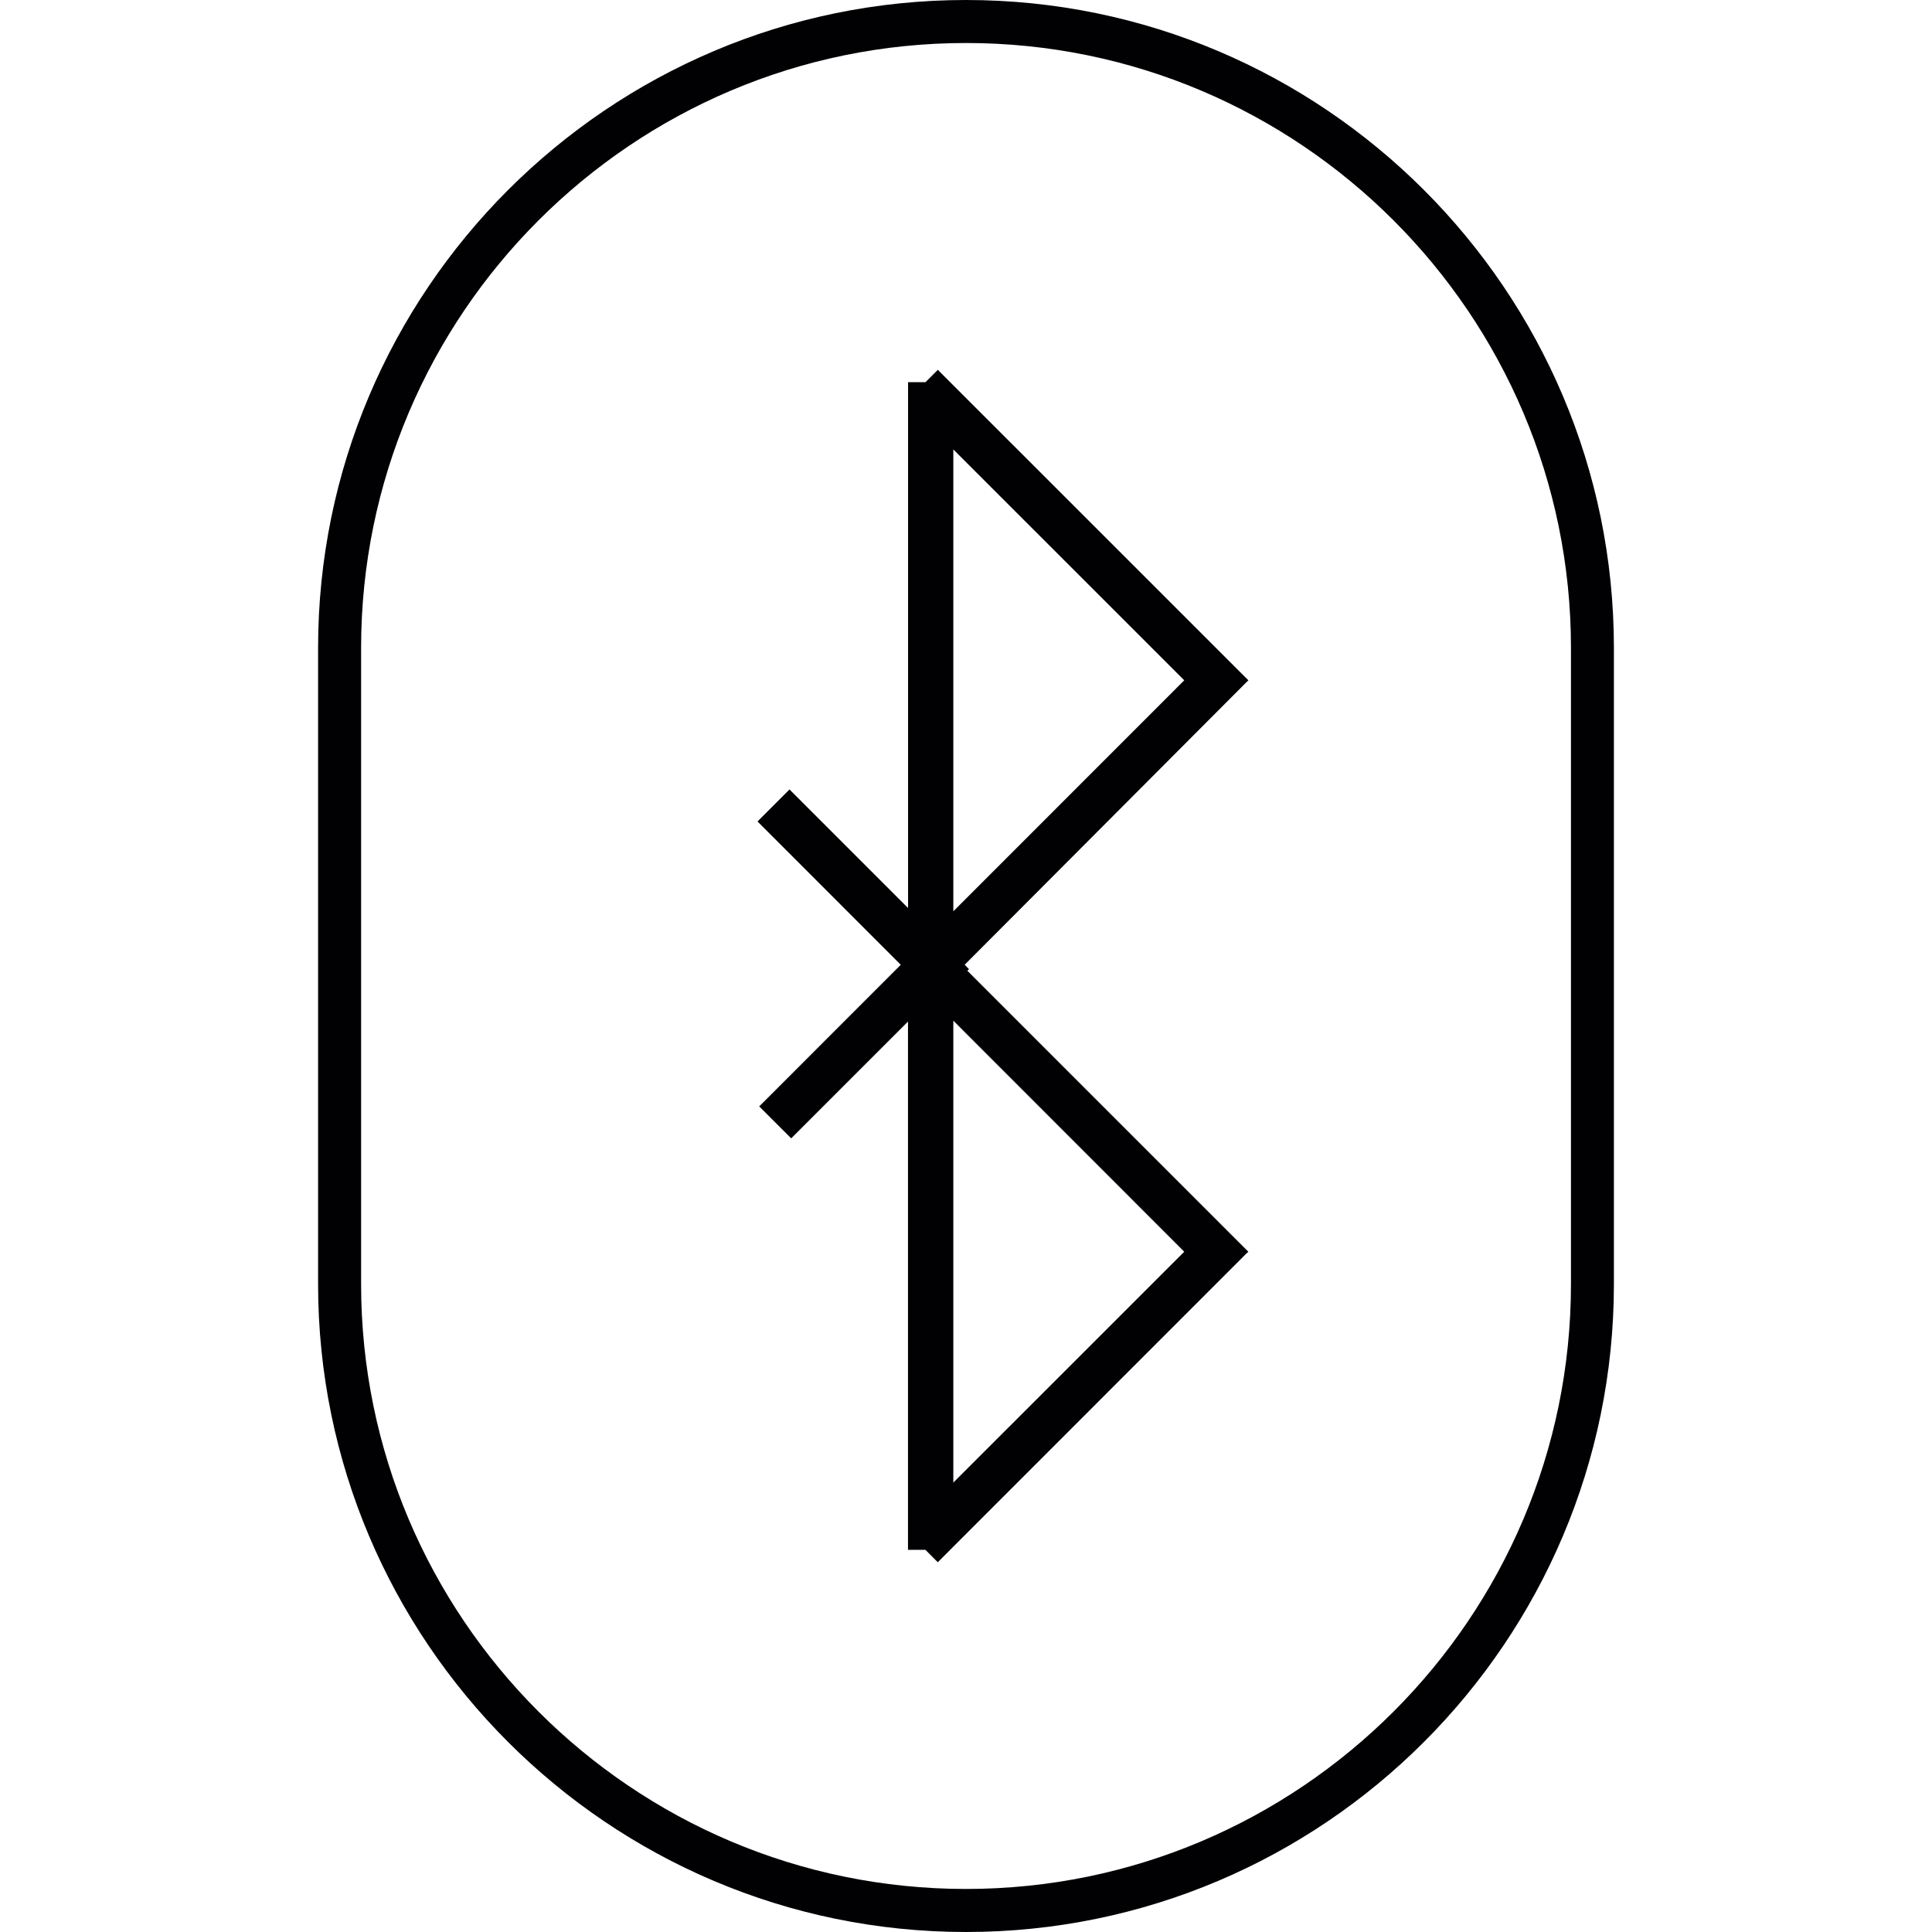 <?xml version="1.0" encoding="iso-8859-1"?>
<!-- Generator: Adobe Illustrator 18.1.1, SVG Export Plug-In . SVG Version: 6.00 Build 0)  -->
<svg version="1.1" id="Capa_1" xmlns="http://www.w3.org/2000/svg"  x="0px" y="0px"
	 viewBox="0 0 193.544 193.544" style="enable-background:new 0 0 193.544 193.544;" xml:space="preserve">
<g>
	<g>
		<path style="fill:#010002;" d="M96.772,0C60.984,0,31.866,29.114,31.866,64.906v63.732c-0.004,35.785,29.118,64.906,64.906,64.906
			s64.906-29.121,64.906-64.906V64.906C161.678,29.114,132.561,0,96.772,0z M96.772,189.232c-33.409,0-60.597-27.181-60.597-60.594
			V64.906c0-33.412,27.189-60.597,60.597-60.597c33.412,0,60.604,27.185,60.604,60.597v63.732
			C157.376,162.05,130.184,189.232,96.772,189.232z"/>
		<path style="fill:#010002;" d="M125.063,68.156l-30.86-30.853l-0.251-0.258l-1.238,1.242h-1.746v52.677L79.347,79.343
			l-0.254-0.258l-3.207,3.207L90.237,96.65l-13.925,13.932l-0.258,0.251l3.207,3.203l11.699-11.699v52.92h1.746l1.238,1.245
			l30.846-30.857l0.265-0.251L96.908,97.248l0.161-0.161l-0.429-0.44l28.162-28.241L125.063,68.156z M95.502,148.522v-46.275
			l23.134,23.148L95.502,148.522z M95.502,91.296V45.022l23.134,23.13L95.502,91.296z"/>
	</g>
</g>
<g>
</g>
<g>
</g>
<g>
</g>
<g>
</g>
<g>
</g>
<g>
</g>
<g>
</g>
<g>
</g>
<g>
</g>
<g>
</g>
<g>
</g>
<g>
</g>
<g>
</g>
<g>
</g>
<g>
</g>
</svg>
